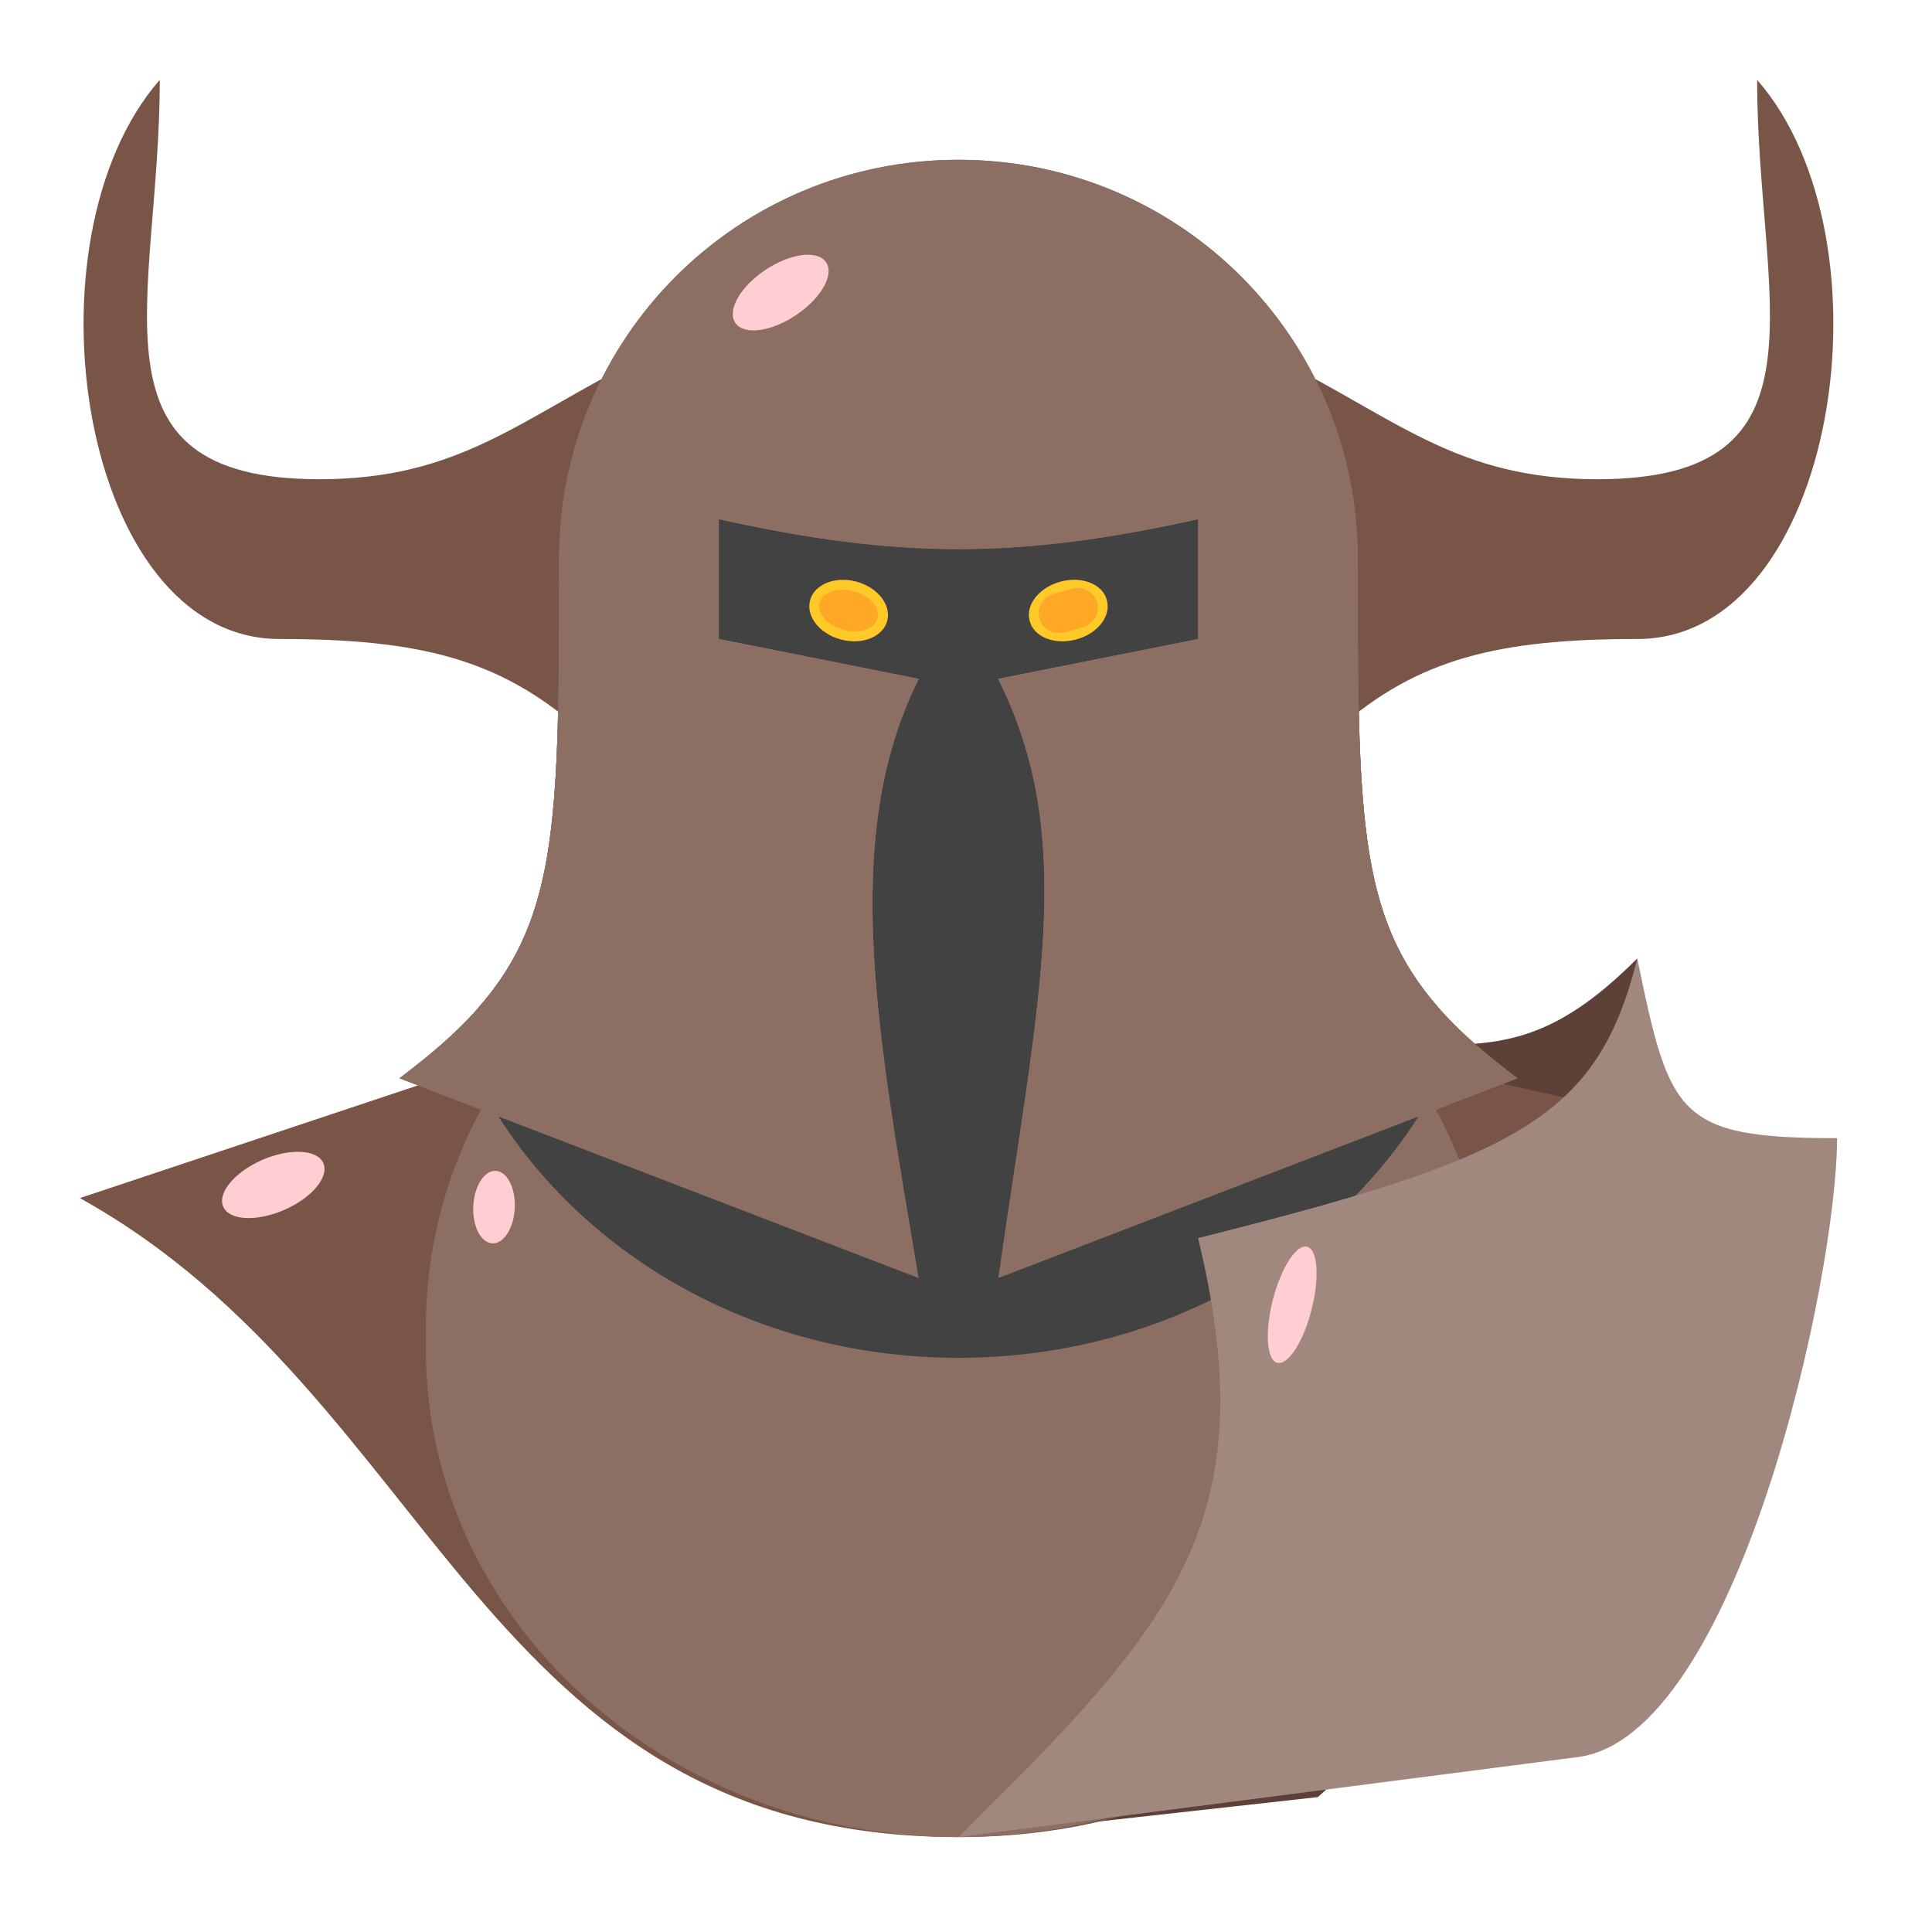 
<svg xmlns="http://www.w3.org/2000/svg" xmlns:xlink="http://www.w3.org/1999/xlink" width="64px" height="64px" viewBox="0 0 64 64" version="1.1">
<g id="surface1">
<path style=" stroke:none;fill-rule:nonzero;fill:rgb(36.471%,25.098%,21.569%);fill-opacity:1;" d="M 42.332 34.395 C 48.285 34.395 50.27 35.719 54.238 31.75 C 53.898 43.898 52.309 51.895 43.656 59.531 L 31.75 60.855 C 38.867 53.836 44.605 43.816 42.332 34.395 Z M 42.332 34.395 "/>
<path style=" stroke:none;fill-rule:nonzero;fill:rgb(47.451%,33.333%,28.235%);fill-opacity:1;" d="M 14.551 35.719 L 2.645 39.688 C 14.551 46.301 15.875 60.855 31.75 60.855 C 47.625 60.855 50.27 44.98 60.855 38.363 L 48.949 35.719 Z M 14.551 35.719 "/>
<path style=" stroke:none;fill-rule:nonzero;fill:rgb(47.451%,33.333%,28.235%);fill-opacity:1;" d="M 21.168 11.906 L 19.184 24.145 C 16.535 21.828 13.891 21.168 9.262 21.168 C 2.645 21.168 0.66 7.938 5.293 2.645 C 5.293 9.922 2.645 15.875 10.582 15.875 C 15.215 15.875 17.199 13.891 21.168 11.906 Z M 21.168 11.906 "/>
<path style=" stroke:none;fill-rule:nonzero;fill:rgb(47.451%,33.333%,28.235%);fill-opacity:1;" d="M 42.332 11.906 L 44.316 24.145 C 46.965 21.828 49.609 21.168 54.238 21.168 C 60.855 21.168 62.84 7.938 58.207 2.645 C 58.207 9.922 60.855 15.875 52.918 15.875 C 48.285 15.875 46.301 13.891 42.332 11.906 Z M 42.332 11.906 "/>
<path style=" stroke:none;fill-rule:nonzero;fill:rgb(25.882%,25.882%,25.882%);fill-opacity:1;" d="M 30.957 10.582 C 25.84 10.582 21.332 13.105 18.609 16.98 C 18.551 17.488 18.52 18 18.52 18.52 C 18.52 26.922 18.52 30.32 15.875 33.348 L 15.875 35.191 C 15.875 43.543 22.602 50.27 30.957 50.27 L 32.543 50.27 C 40.898 50.27 47.625 43.543 47.625 35.191 L 47.625 33.348 C 44.98 30.32 44.98 26.922 44.98 18.52 C 44.98 18 44.949 17.488 44.891 16.98 C 42.168 13.105 37.66 10.582 32.543 10.582 Z M 23.812 17.199 C 29.766 18.52 33.734 18.52 39.688 17.199 L 39.688 25.137 C 41.637 29.02 43.098 10.418 42.332 15.875 L 22.488 15.875 C 21.793 10.801 23.254 28.883 25.137 25.137 L 23.812 21.168 Z M 23.812 17.199 "/>
<path style=" stroke:none;fill-rule:nonzero;fill:rgb(55.294%,43.137%,38.824%);fill-opacity:1;" d="M 16.145 36.379 C 14.848 38.633 14.109 41.207 14.109 43.945 L 14.109 44.691 C 14.109 53.645 21.977 60.855 31.75 60.855 C 41.523 60.855 49.391 53.645 49.391 44.691 L 49.391 43.945 C 49.391 41.207 48.652 38.633 47.355 36.379 C 44.402 41.504 38.535 44.98 31.75 44.98 C 24.965 44.98 19.098 41.504 16.145 36.379 Z M 16.145 36.379 "/>
<path style=" stroke:none;fill-rule:nonzero;fill:rgb(55.294%,43.137%,38.824%);fill-opacity:1;" d="M 31.75 5.293 C 24.422 5.293 18.52 11.191 18.52 18.52 C 18.52 29.105 18.52 31.75 13.23 35.719 L 30.426 42.332 C 29.105 34.395 27.781 27.781 30.438 22.488 L 23.812 21.168 L 23.812 17.199 C 29.766 18.52 33.734 18.52 39.688 17.199 L 39.688 21.168 L 33.062 22.488 C 35.719 27.781 34.395 33.074 33.074 42.332 L 50.27 35.719 C 44.98 31.75 44.98 29.105 44.98 18.52 C 44.98 11.191 39.078 5.293 31.75 5.293 Z M 31.75 5.293 "/>
<path style=" stroke:none;fill-rule:nonzero;fill:rgb(100%,79.216%,15.686%);fill-opacity:1;" d="M 28.367 19.266 C 29.074 19.457 29.531 20.039 29.391 20.566 C 29.246 21.098 28.562 21.375 27.855 21.184 C 27.148 20.996 26.691 20.414 26.836 19.883 C 26.977 19.355 27.664 19.078 28.367 19.266 Z M 28.367 19.266 "/>
<path style=" stroke:none;fill-rule:nonzero;fill:rgb(100%,65.49%,14.902%);fill-opacity:1;" d="M 28.281 19.586 C 28.812 19.73 29.164 20.129 29.07 20.484 C 28.977 20.836 28.469 21.008 27.941 20.863 C 27.41 20.723 27.059 20.32 27.152 19.969 C 27.25 19.617 27.754 19.445 28.281 19.586 Z M 28.281 19.586 "/>
<path style=" stroke:none;fill-rule:nonzero;fill:rgb(100%,79.216%,15.686%);fill-opacity:1;" d="M 35.133 19.266 C 35.836 19.078 36.523 19.348 36.664 19.871 L 36.668 19.895 C 36.809 20.418 36.352 20.996 35.645 21.184 C 34.938 21.375 34.254 21.102 34.113 20.582 L 34.105 20.555 C 33.969 20.035 34.426 19.457 35.133 19.266 Z M 35.133 19.266 "/>
<path style=" stroke:none;fill-rule:nonzero;fill:rgb(100%,65.49%,14.902%);fill-opacity:1;" d="M 34.898 19.672 L 35.535 19.5 C 35.891 19.406 36.25 19.617 36.348 19.969 C 36.441 20.32 36.23 20.684 35.879 20.777 L 35.238 20.949 C 34.887 21.047 34.523 20.836 34.43 20.484 C 34.336 20.129 34.543 19.766 34.898 19.672 Z M 34.898 19.672 "/>
<path style=" stroke:none;fill-rule:nonzero;fill:rgb(93.725%,60.392%,60.392%);fill-opacity:1;" d="M 26.617 9.875 C 27.137 10.391 26.715 11.648 25.684 12.68 C 24.648 13.715 23.395 14.133 22.879 13.617 C 22.359 13.102 22.777 11.844 23.812 10.809 C 24.848 9.777 26.102 9.359 26.617 9.875 Z M 26.617 9.875 "/>
<path style=" stroke:none;fill-rule:nonzero;fill:rgb(100%,80.392%,82.353%);fill-opacity:1;" d="M 10.711 38.531 C 10.91 38.992 10.328 39.684 9.41 40.082 C 8.496 40.48 7.59 40.43 7.395 39.973 C 7.195 39.516 7.777 38.82 8.691 38.422 C 9.609 38.027 10.512 38.074 10.711 38.531 Z M 10.711 38.531 "/>
<path style=" stroke:none;fill-rule:nonzero;fill:rgb(55.294%,43.137%,38.824%);fill-opacity:1;" d="M 31.75 5.293 C 24.422 5.293 18.52 11.191 18.52 18.52 C 18.52 29.105 18.52 31.75 13.23 35.719 L 30.426 42.332 C 29.105 34.395 27.781 27.781 30.438 22.488 L 23.812 21.168 L 23.812 17.199 C 29.766 18.52 33.734 18.52 39.688 17.199 L 39.688 21.168 L 33.062 22.488 C 35.719 27.781 34.395 33.074 33.074 42.332 L 50.27 35.719 C 44.98 31.75 44.98 29.105 44.98 18.52 C 44.98 11.191 39.078 5.293 31.75 5.293 Z M 31.75 5.293 "/>
<path style=" stroke:none;fill-rule:nonzero;fill:rgb(100%,80.392%,82.353%);fill-opacity:1;" d="M 16.527 38.805 C 16.898 38.926 17.125 39.555 17.035 40.207 C 16.945 40.859 16.57 41.289 16.203 41.168 C 15.832 41.047 15.605 40.422 15.695 39.77 C 15.785 39.113 16.16 38.684 16.527 38.805 Z M 16.527 38.805 "/>
<path style=" stroke:none;fill-rule:nonzero;fill:rgb(100%,80.392%,82.353%);fill-opacity:1;" d="M 27.367 8.691 C 27.645 9.105 27.191 9.891 26.359 10.445 C 25.531 11 24.633 11.109 24.355 10.691 C 24.078 10.277 24.527 9.492 25.359 8.938 C 26.191 8.387 27.09 8.273 27.367 8.691 Z M 27.367 8.691 "/>
<path style=" stroke:none;fill-rule:nonzero;fill:rgb(63.137%,53.333%,49.804%);fill-opacity:1;" d="M 39.688 41.012 C 50.27 38.363 52.918 37.043 54.238 31.75 C 55.305 36.949 55.562 37.703 60.855 37.703 C 60.855 42.332 57.547 57.547 52.254 58.207 L 31.75 60.855 C 38.867 53.836 41.961 50.43 39.688 41.012 Z M 39.688 41.012 "/>
<path style=" stroke:none;fill-rule:nonzero;fill:rgb(100%,80.392%,82.353%);fill-opacity:1;" d="M 43.301 41.301 C 43.652 41.391 43.719 42.324 43.445 43.387 C 43.176 44.449 42.668 45.234 42.312 45.145 C 41.957 45.055 41.895 44.117 42.164 43.059 C 42.438 41.996 42.945 41.207 43.301 41.301 Z M 43.301 41.301 "/>
</g>
</svg>

